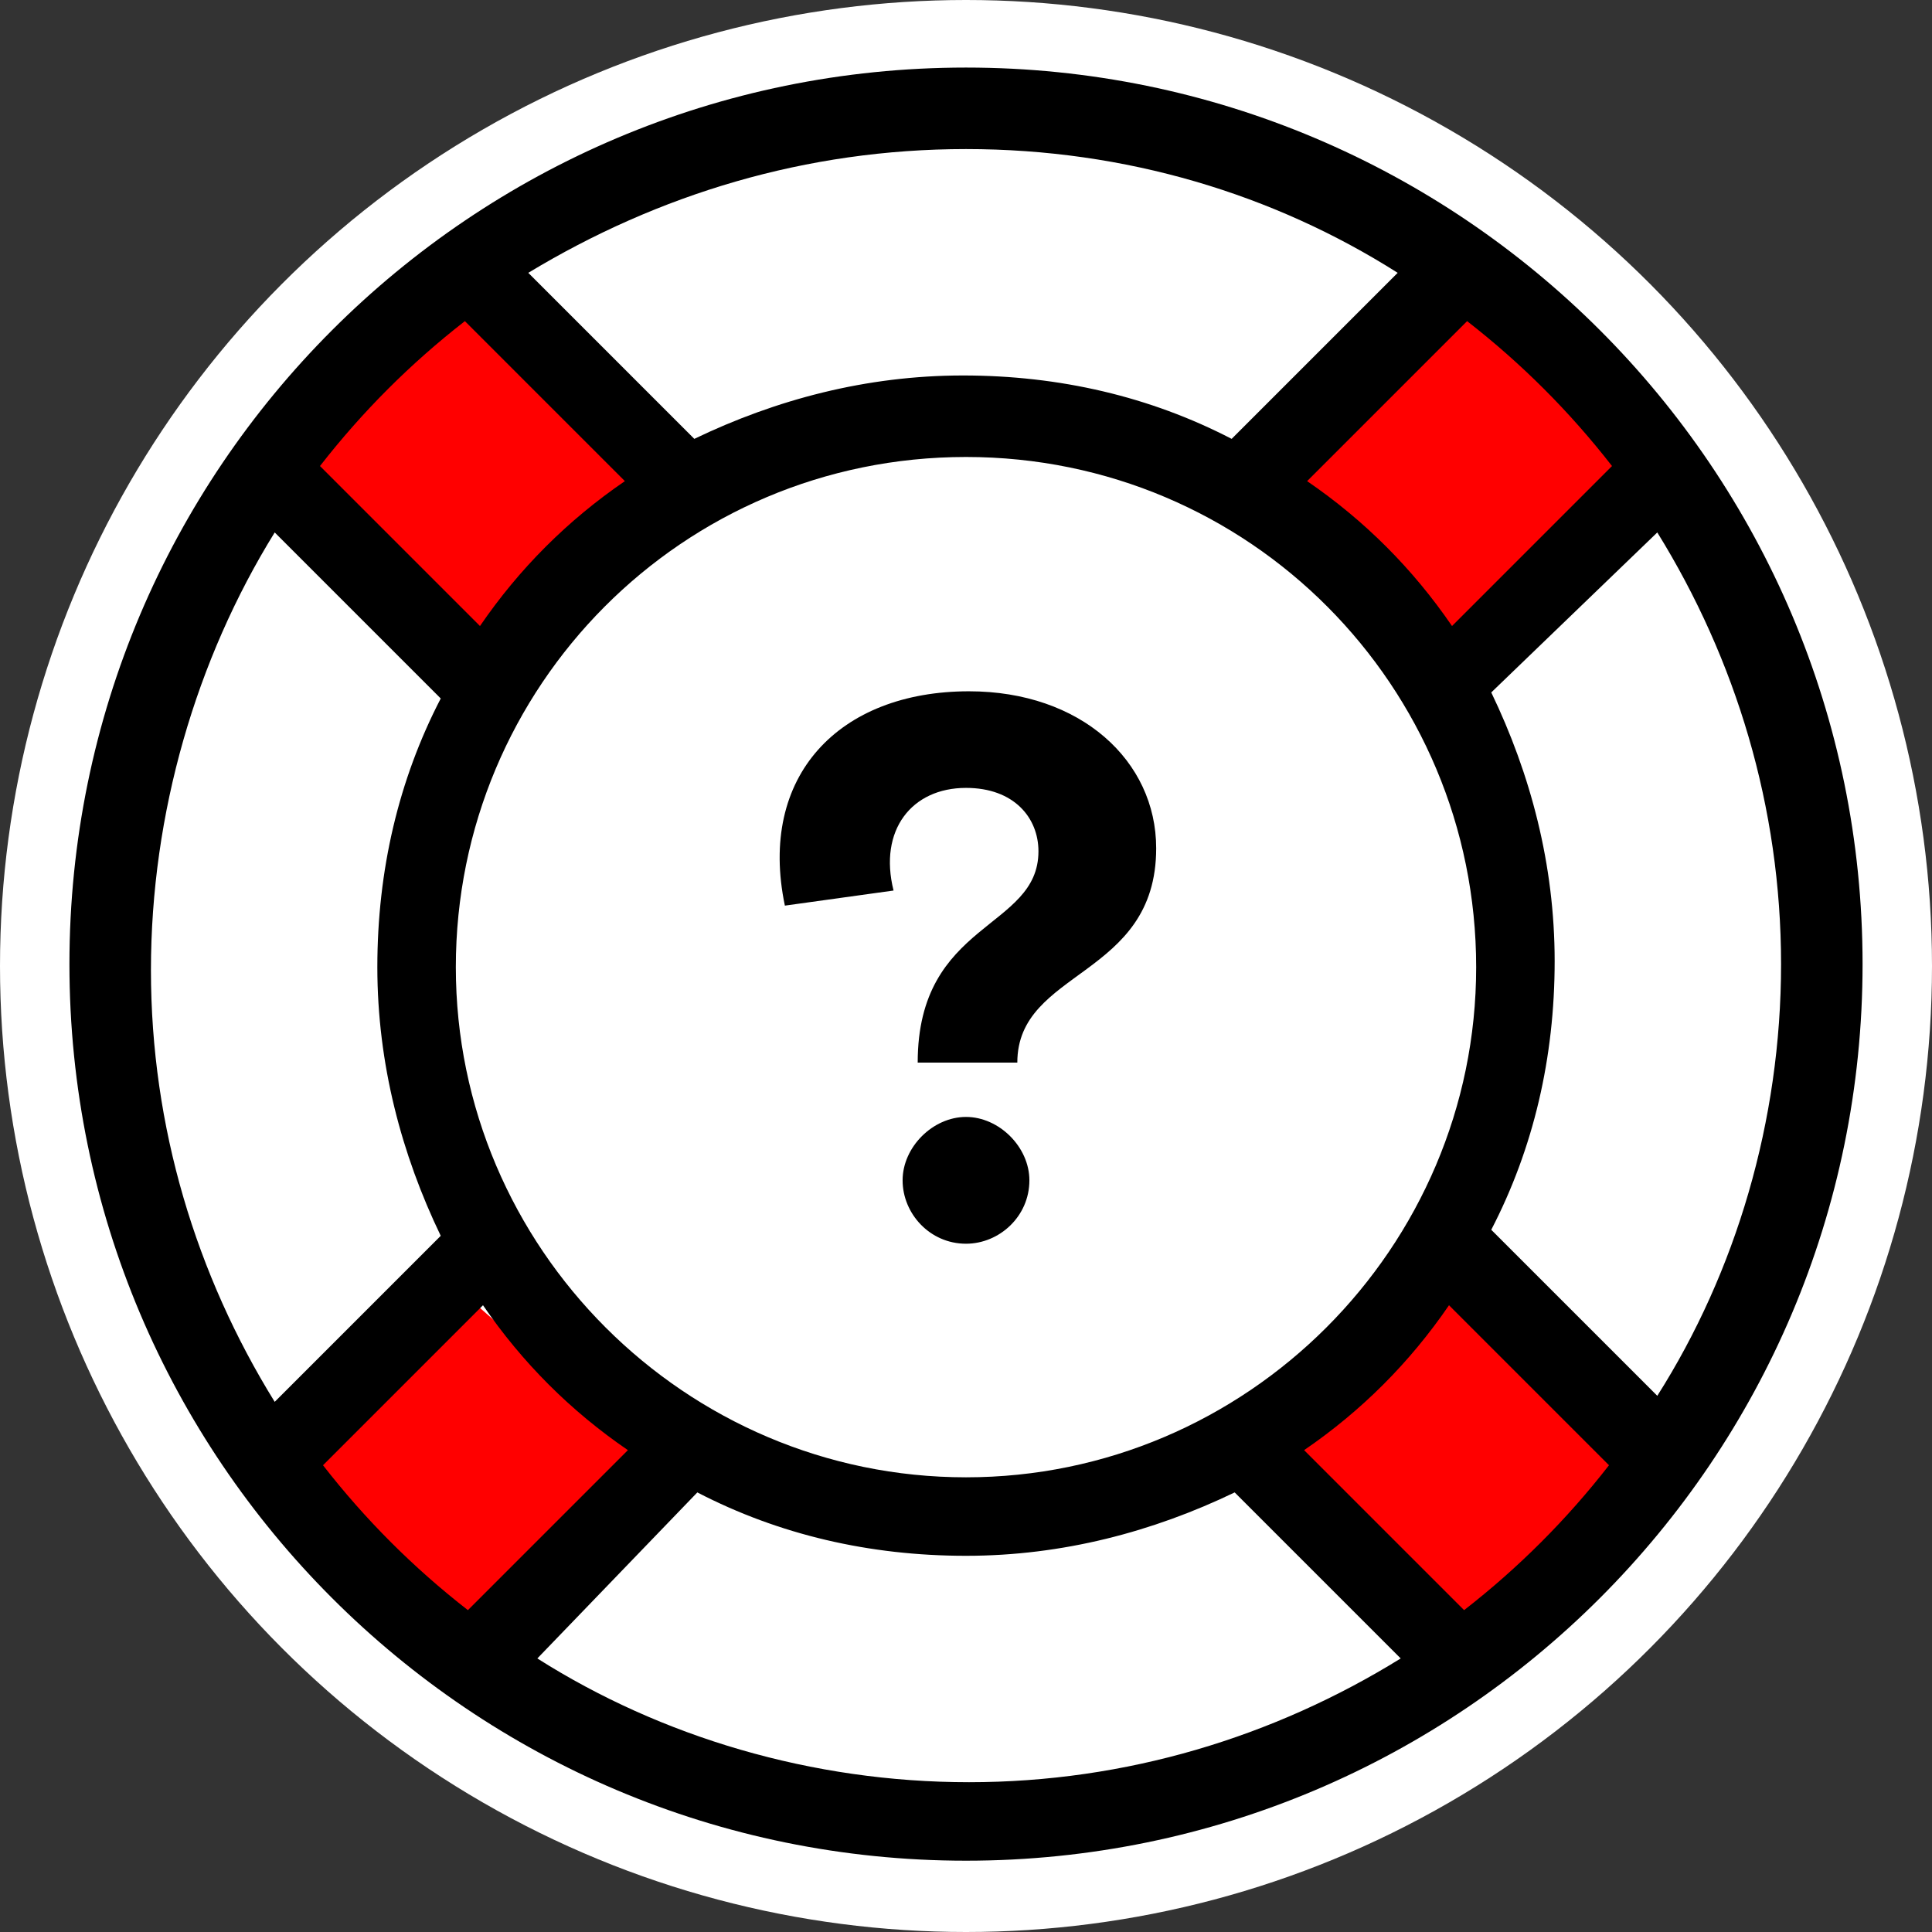 <?xml version="1.0" encoding="utf-8"?>
<!-- Generator: Adobe Illustrator 22.0.1, SVG Export Plug-In . SVG Version: 6.00 Build 0)  -->
<svg version="1.1" id="Layer_1" xmlns="http://www.w3.org/2000/svg" xmlns:xlink="http://www.w3.org/1999/xlink" x="0px" y="0px"
	 viewBox="0 0 64 64" style="enable-background:new 0 0 64 64;" xml:space="preserve">
<rect x="0" y="0" width="64" height="64" fill="#333333" stroke="none"/>
<style type="text/css">
	.st0{fill:#FFFFFF;}
	.st1{fill:#FF0000;}
</style>
<circle class="st0" cx="32" cy="32" r="32"/>
<path class="st0" d="M31.9,3.2C16.2,3.2,3.5,15.9,3.5,31.6c0,15.7,12.7,28.5,28.5,28.5c15.7,0,28.5-12.7,28.5-28.5
	C60.4,15.9,47.7,3.2,31.9,3.2z M31.9,49.8c-10,0-18.2-8.1-18.2-18.2c0-10,8.1-18.2,18.2-18.2c10,0,18.2,8.1,18.2,18.2
	C50.1,41.6,42,49.8,31.9,49.8z"/>
<polygon class="st1" points="47.7,41.5 55,47.8 49.5,54.3 41.5,47.9 "/>
<polygon class="st1" points="48.3,9.4 55,16.4 48.8,22.3 41.5,15.1 "/>
<polygon class="st1" points="14.5,42.1 21.8,48.5 16.3,54.9 8.3,48.5 "/>
<polygon class="st1" points="15.8,9.4 22.4,16.4 16.2,22.3 9,15.1 "/>
<g transform="translate(0,-952.362)">
	<path d="M32,954.6c-16.4,0-29.7,13.3-29.7,29.7c0,16.4,13.3,29.7,29.7,29.7s29.7-13.3,29.7-29.7C61.7,967.9,48.4,954.6,32,954.6z
		 M32,957.3c5.3,0,10.2,1.5,14.3,4.1l-5.5,5.5c-2.7-1.4-5.7-2.1-8.9-2.1s-6.2,0.8-8.9,2.1l-5.5-5.5C21.8,958.8,26.7,957.3,32,957.3z
		 M15.4,963l5.3,5.3c-1.9,1.3-3.5,2.9-4.8,4.8l-5.3-5.3C12,966,13.6,964.4,15.4,963z M48.6,963c1.8,1.4,3.4,3,4.8,4.8l-5.3,5.3
		c-1.3-1.9-2.9-3.5-4.8-4.8L48.6,963z M32,967.5c9.4,0,16.9,7.6,16.9,16.9s-7.6,16.9-16.9,16.9s-16.9-7.6-16.9-16.9
		S22.6,967.5,32,967.5z M9.1,970l5.5,5.5c-1.4,2.7-2.1,5.7-2.1,8.9s0.8,6.2,2.1,8.9l-5.5,5.5c-2.6-4.2-4.1-9.1-4.1-14.3
		S6.5,974.2,9.1,970z M54.9,970c2.6,4.2,4.1,9.1,4.1,14.3s-1.5,10.2-4.1,14.3l-5.5-5.5c1.4-2.7,2.1-5.7,2.1-8.9s-0.8-6.2-2.1-8.9
		L54.9,970z M16,995.6c1.3,1.9,2.9,3.5,4.8,4.8l-5.3,5.3c-1.8-1.4-3.4-3-4.8-4.8L16,995.6z M48,995.6l5.3,5.3
		c-1.4,1.8-3,3.4-4.8,4.8l-5.3-5.3C45.1,999.1,46.7,997.5,48,995.6z M23.1,1001.8c2.7,1.4,5.7,2.1,8.9,2.1s6.2-0.8,8.9-2.1l5.5,5.5
		c-4.2,2.6-9.1,4.1-14.3,4.1s-10.2-1.5-14.3-4.1L23.1,1001.8z"/>
</g>
<g>
	<path d="M34.4,28.2c0-1.1-0.8-2.1-2.4-2.1c-1.8,0-2.9,1.4-2.4,3.4l-3.6,0.5c-0.9-4.3,1.8-7.1,6.1-7.1c3.7,0,6.2,2.3,6.2,5.2
		c0,4.3-4.6,4-4.6,7.1h-3.3C30.4,30.5,34.4,30.8,34.4,28.2z M32,37c1.1,0,2.1,1,2.1,2.1c0,1.2-1,2.1-2.1,2.1c-1.2,0-2.1-1-2.1-2.1
		C29.9,38,30.9,37,32,37z"/>
</g>
</svg>
